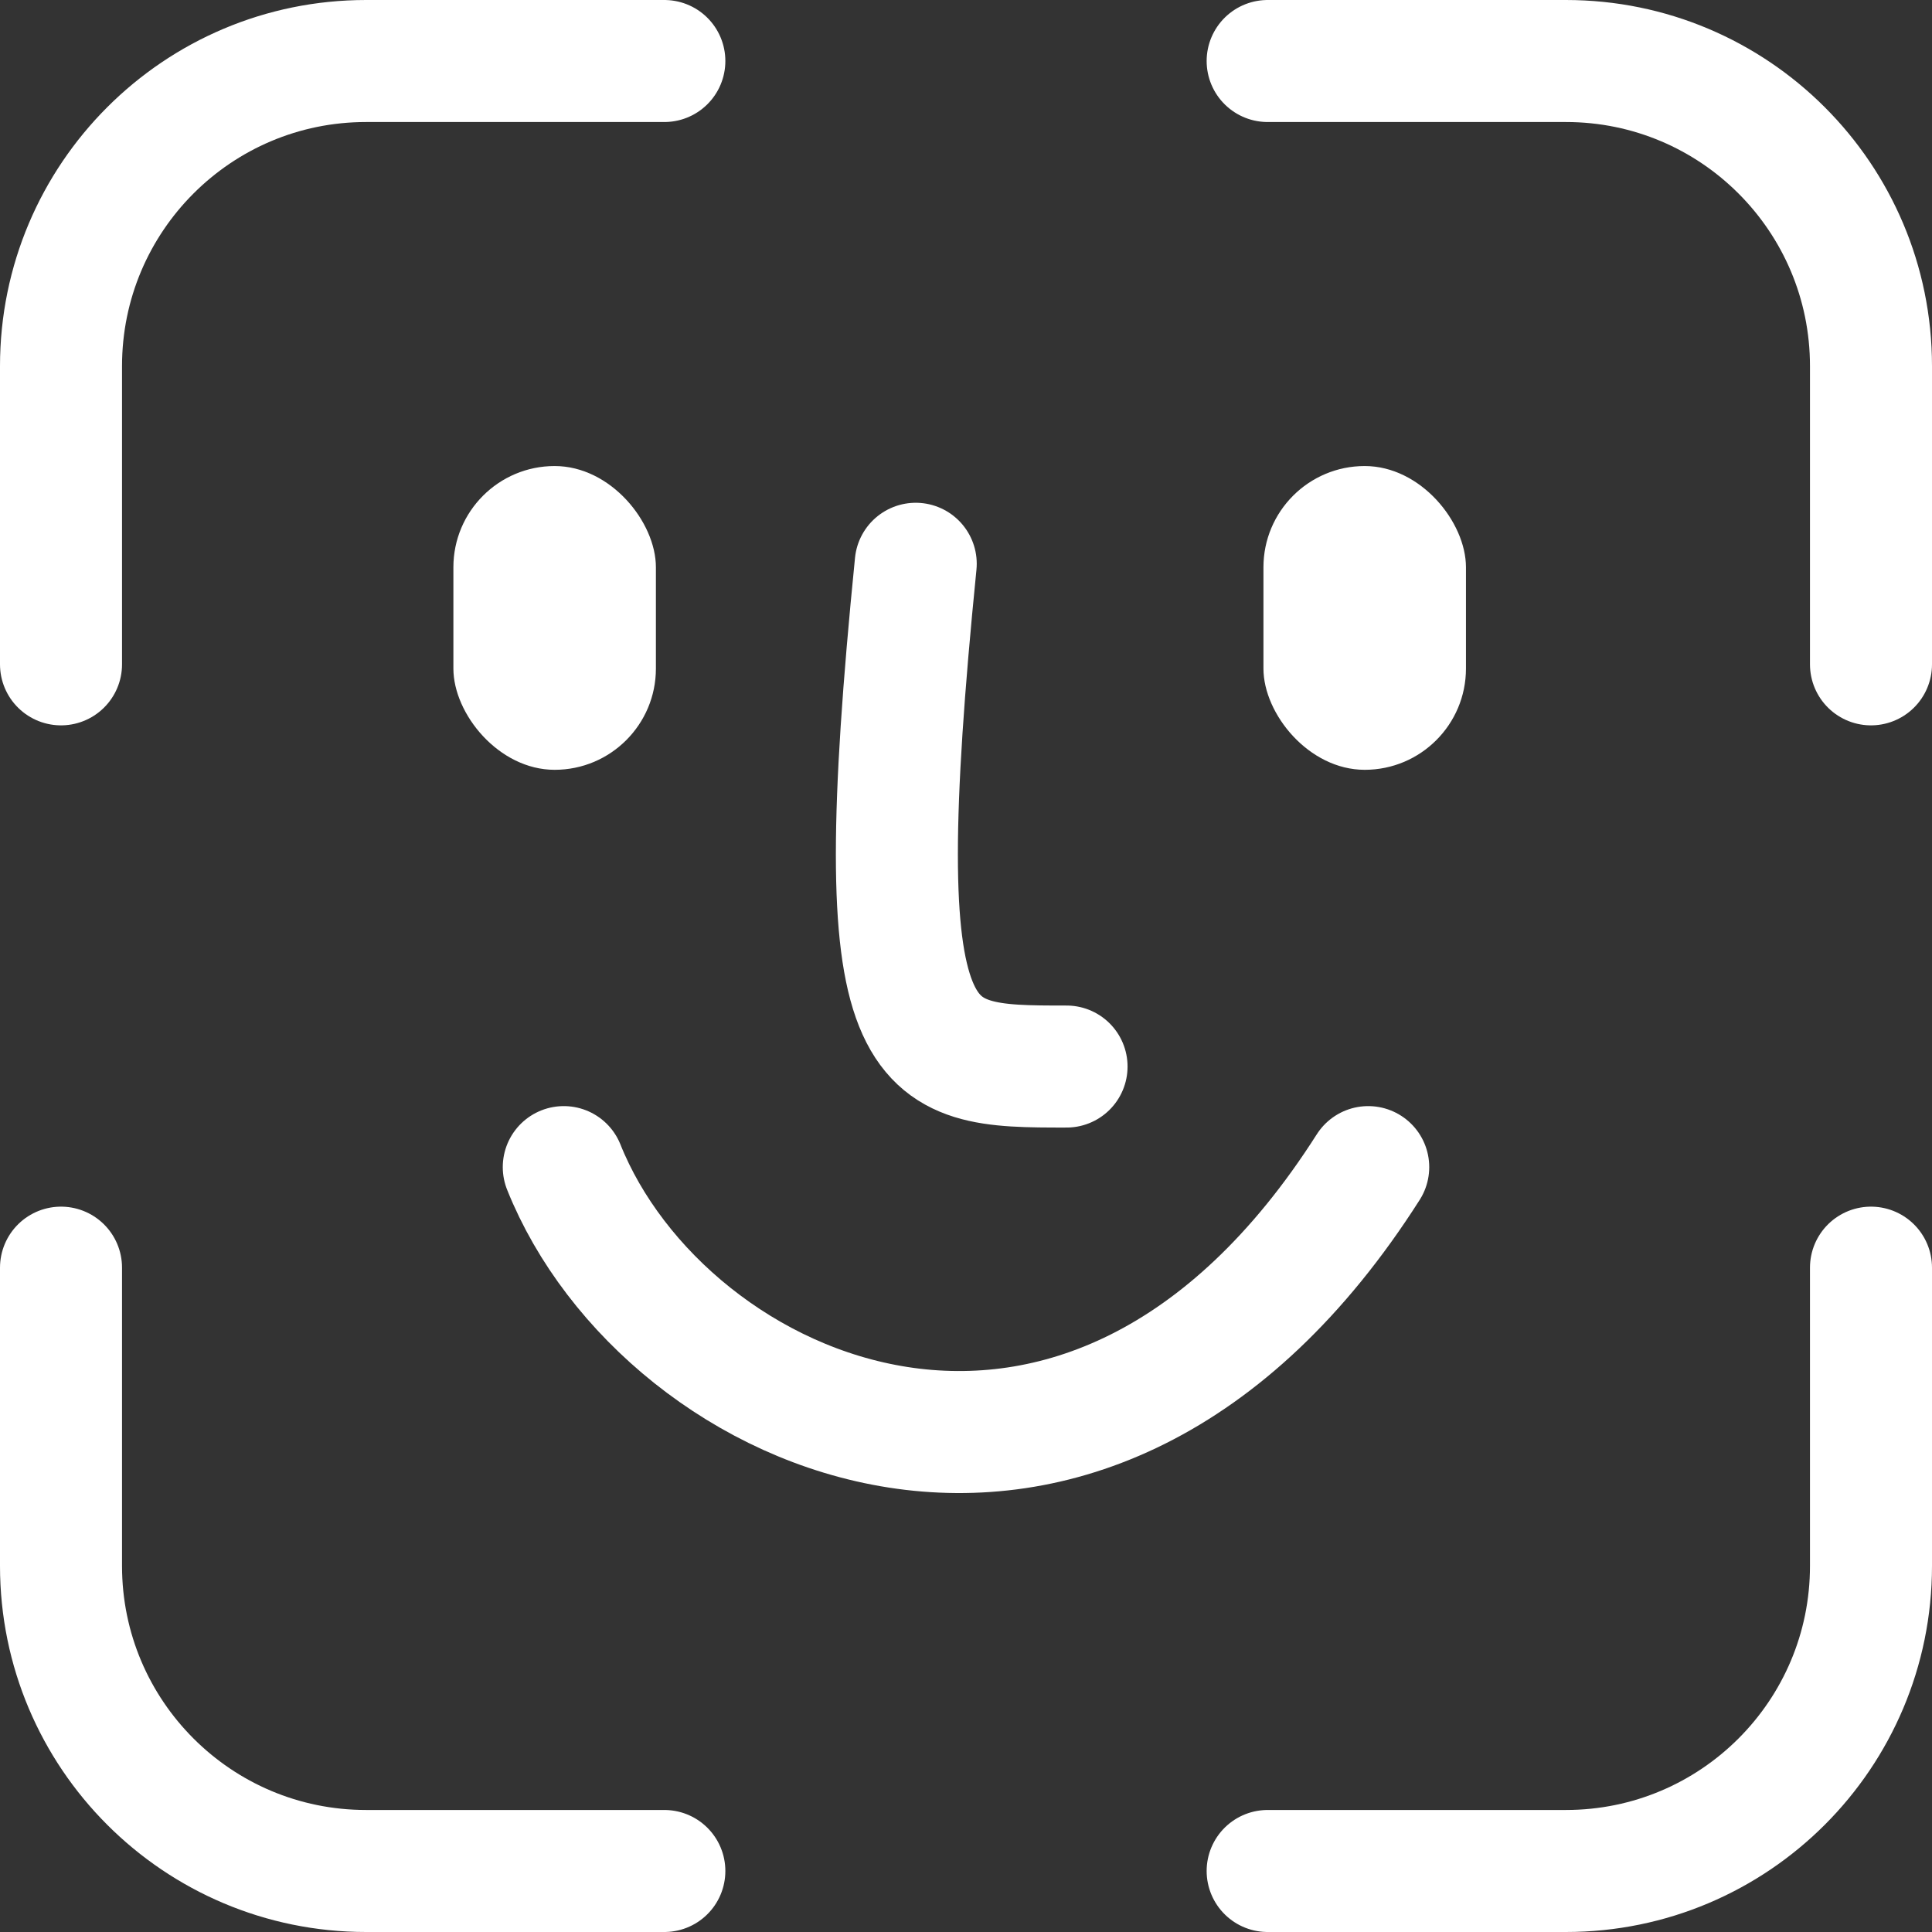 <svg width="95" height="95" viewBox="0 0 95 95" fill="none" xmlns="http://www.w3.org/2000/svg">
<rect x="0" y="0" width="95" height="95" fill="#333333" stroke="none"/>
<path d="M62.333 3H77C85.284 3 92 9.716 92 18V32.667M32.667 3H18C9.716 3 3 9.716 3 18V32.667M32.667 92H18C9.716 92 3 85.284 3 77V62.333M62.333 92H77C85.284 92 92 85.284 92 77V62.333M27.722 57.389C32.667 69.75 53.433 79.144 67.278 57.389M52.444 52.444C45.028 52.444 42.556 52.444 45.028 27.722" stroke="white" stroke-width="6" stroke-linecap="round"/>
<rect x="22.294" y="22.916" width="9.958" height="14.937" rx="4.979" fill="white"/>
<rect x="62.126" y="22.916" width="9.958" height="14.937" rx="4.979" fill="white"/>
</svg>
